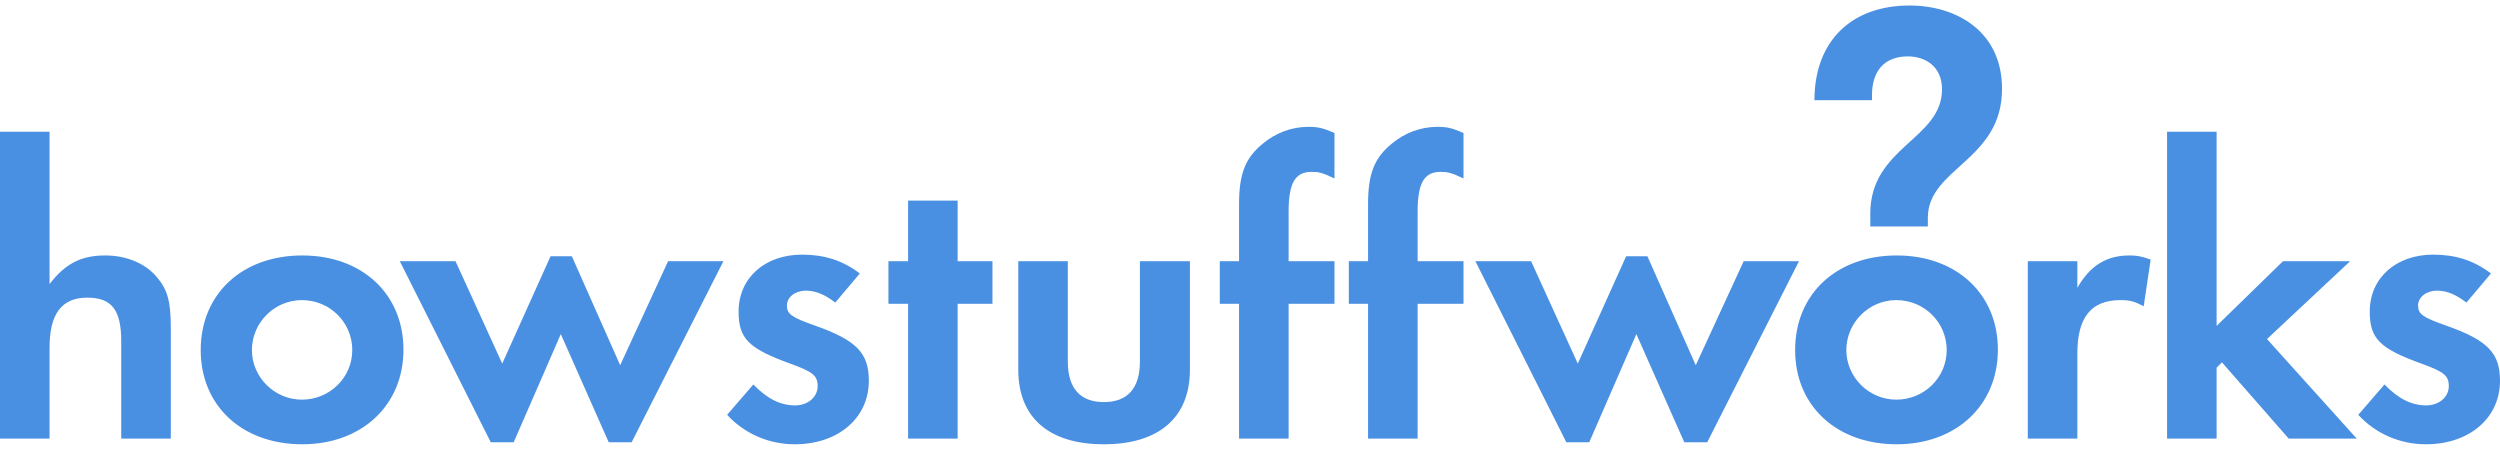 <?xml version="1.0" encoding="UTF-8" standalone="no"?>
<svg width="255px" height="46px" viewBox="0 0 255 46" version="1.1" xmlns="http://www.w3.org/2000/svg" xmlns:xlink="http://www.w3.org/1999/xlink" xmlns:sketch="http://www.bohemiancoding.com/sketch/ns">
    <!-- Generator: Sketch 3.2.2 (9983) - http://www.bohemiancoding.com/sketch -->
    <title>header-HSW-logo</title>
    <desc>Created with Sketch.</desc>
    <defs></defs>
    <g id="--styleguide" stroke="none" stroke-width="1" fill="none" fill-rule="evenodd" sketch:type="MSPage">
        <g id="--exported-assets" sketch:type="MSArtboardGroup" transform="translate(-65, -110)" fill="#4A90E2">
            <g id="Header-Navigation" sketch:type="MSLayerGroup" transform="translate(65, 65)">
                <g id="header-HSW-logo" transform="translate(0, 45.5)" sketch:type="MSShapeGroup">
                    <path d="M144.598,30.486 L144.598,44.234 L139.542,44.234 L139.542,30.486 L137.579,30.486 L137.579,26.143 L139.542,26.143 L139.542,20.333 C139.542,17.244 140.169,15.612 141.965,14.153 C143.26,13.065 144.889,12.439 146.603,12.439 C147.648,12.439 148.108,12.564 149.278,13.065 L149.278,17.704 C148.064,17.118 147.689,17.032 146.937,17.032 C145.266,17.032 144.598,18.163 144.598,21.086 L144.598,26.143 L149.278,26.143 L149.278,30.486 L144.598,30.486 Z M131.439,30.486 L131.439,44.234 L126.383,44.234 L126.383,30.486 L124.419,30.486 L124.419,26.143 L126.383,26.143 L126.383,20.333 C126.383,17.244 127.01,15.612 128.806,14.153 C130.101,13.065 131.73,12.439 133.443,12.439 C134.489,12.439 134.949,12.564 136.118,13.065 L136.118,17.704 C134.905,17.118 134.53,17.032 133.778,17.032 C132.107,17.032 131.439,18.163 131.439,21.086 L131.439,26.143 L136.118,26.143 L136.118,30.486 L131.439,30.486 Z M108.917,26.143 L108.917,36.379 C108.917,39.091 110.171,40.513 112.595,40.513 C115.018,40.513 116.271,39.091 116.271,36.379 L116.271,26.143 L121.371,26.143 L121.371,37.214 C121.371,42.103 118.194,44.817 112.595,44.817 C106.997,44.817 103.864,42.103 103.864,37.214 L103.864,26.143 L108.917,26.143 Z M97.68,30.486 L97.68,44.234 L92.626,44.234 L92.626,30.486 L90.62,30.486 L90.62,26.143 L92.626,26.143 L92.626,19.958 L97.68,19.958 L97.68,26.143 L101.232,26.143 L101.232,30.486 L97.68,30.486 Z M87.702,27.396 L85.197,30.362 C84.109,29.526 83.191,29.148 82.188,29.148 C81.102,29.148 80.266,29.818 80.266,30.655 C80.266,31.531 80.726,31.866 83.107,32.701 C87.369,34.206 88.622,35.5 88.622,38.34 C88.622,42.143 85.488,44.817 81.06,44.817 C78.428,44.817 75.92,43.732 74.166,41.811 L76.84,38.717 C78.26,40.18 79.598,40.849 81.102,40.849 C82.397,40.849 83.4,40.01 83.4,38.885 C83.4,37.799 82.898,37.423 80.6,36.587 C76.338,35.041 75.336,34.037 75.336,31.282 C75.336,27.853 78.008,25.473 81.811,25.473 C84.067,25.473 85.948,26.058 87.702,27.396 Z M254.08,27.396 L251.575,30.362 C250.487,29.526 249.57,29.148 248.567,29.148 C247.481,29.148 246.643,29.818 246.643,30.655 C246.643,31.531 247.103,31.866 249.485,32.701 C253.747,34.206 255,35.5 255,38.34 C255,42.143 251.867,44.817 247.438,44.817 C244.805,44.817 242.3,43.732 240.543,41.811 L243.219,38.717 C244.638,40.18 245.975,40.849 247.481,40.849 C248.775,40.849 249.778,40.01 249.778,38.885 C249.778,37.799 249.276,37.423 246.979,36.587 C242.717,35.041 241.714,34.037 241.714,31.282 C241.714,27.853 244.387,25.473 248.19,25.473 C250.448,25.473 252.326,26.058 254.08,27.396 Z M226.094,12.938 L226.094,32.744 L232.864,26.143 L239.715,26.143 L231.234,34.082 L240.385,44.234 L233.447,44.234 L226.638,36.46 L226.094,37.005 L226.094,44.234 L221.041,44.234 L221.041,12.938 L226.094,12.938 Z M206.834,26.143 L211.89,26.143 L211.89,28.857 C213.185,26.597 214.856,25.556 217.195,25.556 C217.991,25.556 218.409,25.64 219.368,25.975 L218.657,30.737 C217.697,30.236 217.279,30.111 216.276,30.111 C213.31,30.111 211.89,31.866 211.89,35.544 L211.89,44.234 L206.834,44.234 L206.834,26.143 Z M156.171,26.143 L160.935,36.587 L165.865,25.64 L168.036,25.64 L172.967,36.751 L177.856,26.143 L183.496,26.143 L174.137,44.609 L171.797,44.609 L166.909,33.579 L162.103,44.609 L159.764,44.609 L150.489,26.143 L156.171,26.143 Z M46.463,26.143 L51.227,36.587 L56.156,25.64 L58.329,25.64 L63.258,36.751 L68.146,26.143 L73.788,26.143 L64.429,44.609 L62.089,44.609 L57.202,33.579 L52.396,44.609 L50.056,44.609 L40.781,26.143 L46.463,26.143 Z M0,12.938 L5.055,12.938 L5.055,28.481 C6.643,26.393 8.273,25.556 10.738,25.556 C12.868,25.556 14.832,26.35 16.001,27.771 C17.086,29.025 17.422,30.275 17.422,32.869 L17.422,44.234 L12.366,44.234 L12.366,34.332 C12.366,31.113 11.406,29.861 8.899,29.861 C6.309,29.861 5.055,31.491 5.055,34.958 L5.055,44.234 L0,44.234 L0,12.938 Z M190.77,22.599 L190.77,21.283 C190.77,14.478 198.085,13.713 198.085,8.611 C198.085,6.313 196.428,5.253 194.599,5.253 C192.133,5.253 190.943,6.824 190.943,9.206 L190.943,9.717 L185.073,9.717 C185.073,3.72 188.815,0.063 194.766,0.063 C199.574,0.063 204.208,2.701 204.208,8.569 C204.208,15.882 196.64,16.645 196.64,21.706 L196.64,22.599 L190.77,22.599 Z M183.103,35.209 C183.103,29.484 187.323,25.556 193.466,25.556 C199.565,25.556 203.785,29.484 203.785,35.165 C203.785,40.849 199.524,44.817 193.466,44.817 C187.323,44.817 183.103,40.891 183.103,35.209 Z M188.327,35.209 C188.327,37.964 190.623,40.264 193.423,40.264 C196.264,40.264 198.563,38.008 198.563,35.209 C198.563,32.367 196.264,30.111 193.423,30.111 C190.623,30.111 188.327,32.408 188.327,35.209 Z M20.472,35.209 C20.472,29.484 24.691,25.556 30.834,25.556 C36.934,25.556 41.153,29.484 41.153,35.165 C41.153,40.849 36.893,44.817 30.834,44.817 C24.691,44.817 20.472,40.891 20.472,35.209 Z M25.695,35.209 C25.695,37.964 27.993,40.264 30.792,40.264 C33.632,40.264 35.931,38.008 35.931,35.209 C35.931,32.367 33.632,30.111 30.792,30.111 C27.993,30.111 25.695,32.408 25.695,35.209 Z" id="hsw-logo"></path>
                </g>
            </g>
        </g>
    </g>
</svg>